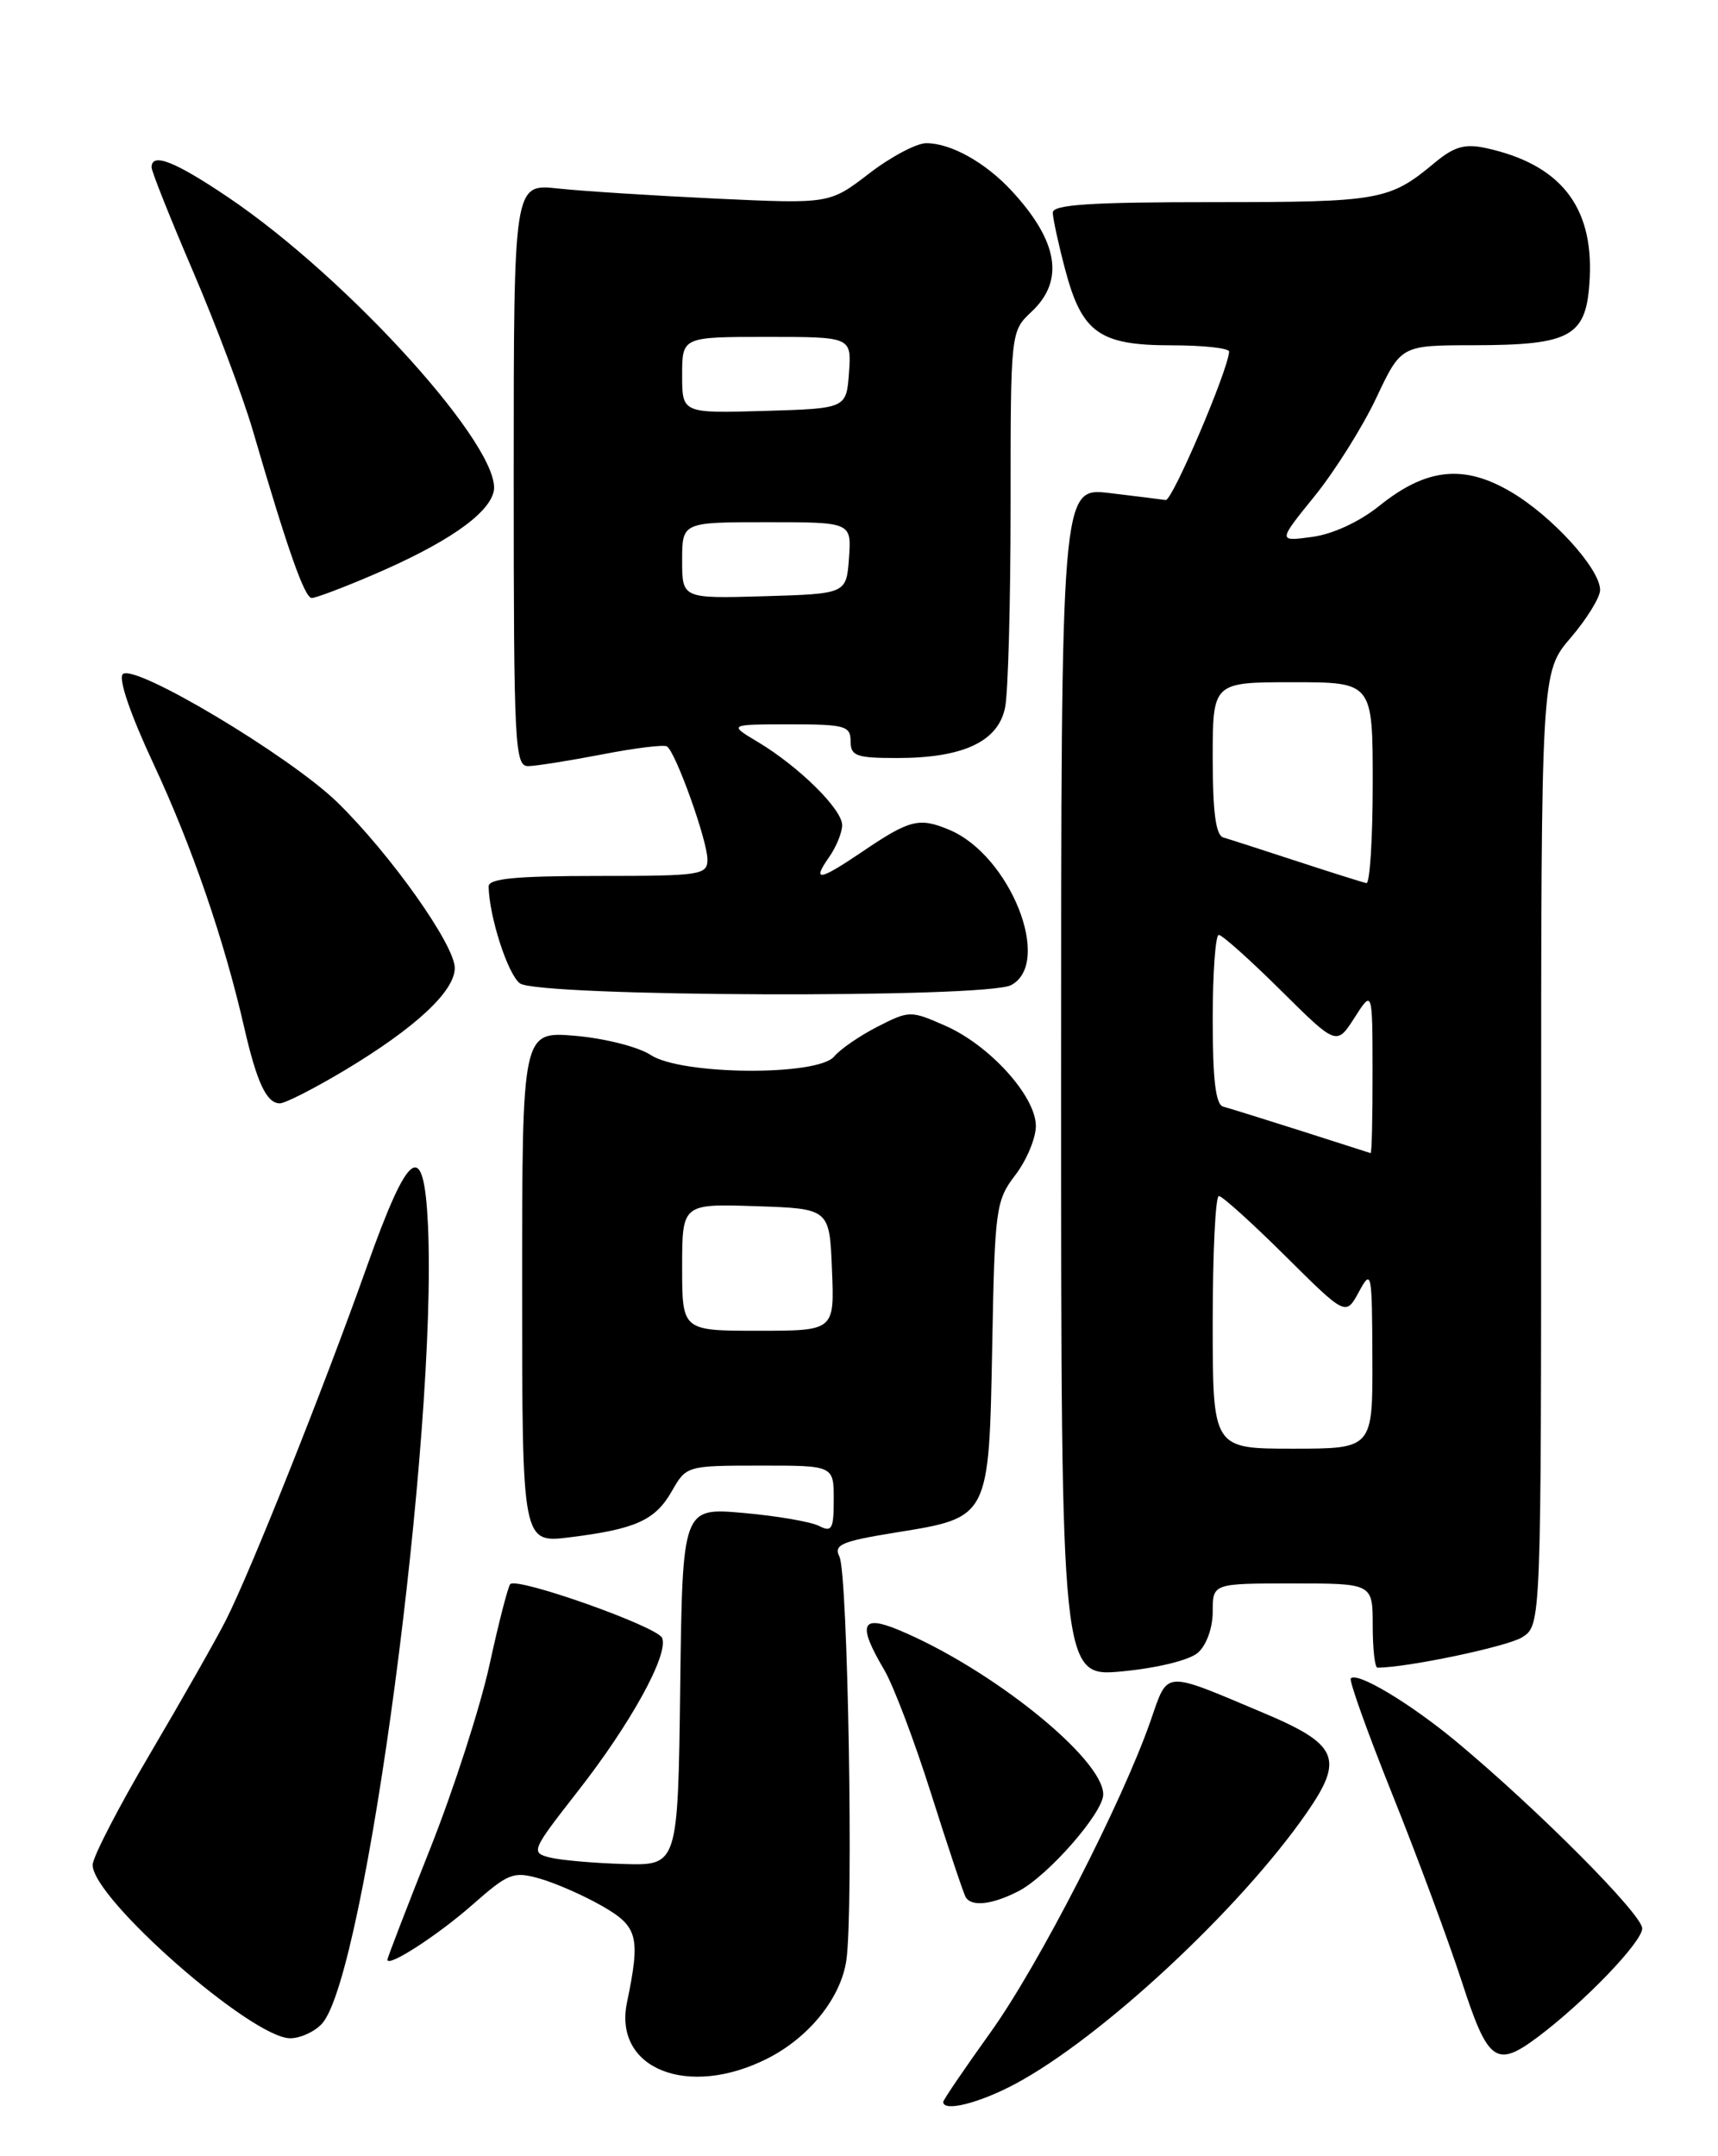 <?xml version="1.0" encoding="UTF-8" standalone="no"?>
<!DOCTYPE svg PUBLIC "-//W3C//DTD SVG 1.1//EN" "http://www.w3.org/Graphics/SVG/1.1/DTD/svg11.dtd" >
<svg xmlns="http://www.w3.org/2000/svg" xmlns:xlink="http://www.w3.org/1999/xlink" version="1.1" viewBox="0 0 204 256">
 <g >
 <path fill="currentColor"
d=" M 120.48 247.46 C 130.73 242.01 147.24 226.67 155.17 215.22 C 159.63 208.79 158.89 207.10 150.00 203.36 C 138.02 198.31 138.73 198.26 136.64 204.26 C 133.27 213.97 123.27 233.44 117.61 241.31 C 114.53 245.61 112.00 249.32 112.00 249.56 C 112.00 250.77 116.22 249.72 120.48 247.46 Z  M 91.14 244.40 C 96.09 241.89 99.85 237.21 100.50 232.73 C 101.36 226.80 100.68 186.86 99.68 184.83 C 98.97 183.40 99.90 183.00 106.39 181.95 C 117.51 180.16 117.43 180.31 117.82 159.74 C 118.12 143.46 118.25 142.54 120.57 139.50 C 121.91 137.75 123.00 135.13 123.00 133.69 C 123.00 130.17 117.55 124.13 112.28 121.80 C 108.13 119.97 107.98 119.97 104.21 121.89 C 102.10 122.97 99.78 124.56 99.06 125.43 C 97.11 127.78 80.93 127.66 77.27 125.26 C 75.80 124.29 71.78 123.28 68.30 122.98 C 62.00 122.45 62.00 122.45 62.00 152.84 C 62.00 183.23 62.00 183.23 67.68 182.52 C 75.52 181.54 77.81 180.50 79.79 177.02 C 81.49 174.04 81.57 174.01 90.25 174.01 C 99.00 174.00 99.00 174.00 99.00 178.04 C 99.00 181.55 98.78 181.96 97.25 181.17 C 96.29 180.68 92.25 179.98 88.27 179.63 C 81.04 178.99 81.04 178.99 80.77 200.24 C 80.50 221.50 80.50 221.50 74.07 221.31 C 70.53 221.21 66.58 220.86 65.29 220.54 C 63.00 219.96 63.10 219.73 68.56 212.74 C 74.87 204.69 79.40 196.47 78.63 194.48 C 78.12 193.14 61.44 187.22 60.59 188.08 C 60.33 188.34 59.22 192.64 58.13 197.64 C 57.04 202.63 53.87 212.47 51.07 219.51 C 48.28 226.54 46.00 232.46 46.00 232.67 C 46.00 233.65 51.96 229.79 56.11 226.14 C 60.38 222.38 60.96 222.15 64.11 223.05 C 65.97 223.58 69.30 225.04 71.50 226.30 C 75.76 228.74 76.07 229.94 74.45 237.75 C 72.81 245.64 81.69 249.18 91.14 244.40 Z  M 182.62 241.84 C 188.14 237.70 195.00 230.56 195.00 228.96 C 195.00 227.30 182.67 214.90 173.00 206.84 C 167.52 202.28 161.19 198.47 160.40 199.27 C 160.16 199.50 162.39 205.72 165.35 213.10 C 168.31 220.47 172.00 230.44 173.57 235.25 C 176.69 244.87 177.65 245.56 182.62 241.84 Z  M 38.25 240.25 C 43.43 234.44 51.94 170.25 50.82 145.50 C 50.34 135.07 48.57 136.28 43.52 150.50 C 38.44 164.80 29.74 186.61 26.82 192.37 C 25.67 194.64 21.64 201.73 17.87 208.13 C 14.09 214.53 11.00 220.51 11.00 221.42 C 11.00 225.42 29.90 242.00 34.46 242.00 C 35.68 242.00 37.39 241.21 38.25 240.25 Z  M 120.95 224.53 C 124.44 222.72 131.00 215.23 131.00 213.05 C 131.00 208.81 117.71 198.12 106.75 193.54 C 102.24 191.66 101.80 192.85 105.00 198.27 C 106.10 200.14 108.62 206.80 110.60 213.08 C 112.59 219.36 114.42 224.84 114.67 225.25 C 115.37 226.42 117.83 226.14 120.95 224.53 Z  M 142.25 196.22 C 143.26 195.33 144.00 193.28 144.00 191.35 C 144.00 188.00 144.00 188.00 153.50 188.00 C 163.00 188.00 163.00 188.00 163.00 193.00 C 163.00 195.75 163.25 198.00 163.56 198.00 C 167.08 198.00 179.02 195.49 180.75 194.39 C 183.00 192.95 183.00 192.95 183.00 136.39 C 183.00 79.82 183.00 79.82 186.50 75.73 C 188.43 73.48 190.00 70.92 190.00 70.05 C 190.00 67.53 184.28 61.25 179.38 58.38 C 173.79 55.10 169.35 55.58 163.77 60.07 C 161.41 61.96 158.24 63.43 155.79 63.75 C 151.73 64.30 151.73 64.30 156.12 58.88 C 158.53 55.89 161.82 50.65 163.43 47.23 C 166.37 41.00 166.37 41.00 174.93 40.99 C 186.70 40.97 188.42 39.97 188.77 32.98 C 189.19 24.43 185.20 19.47 176.39 17.57 C 173.94 17.04 172.65 17.42 170.39 19.30 C 164.97 23.81 163.91 24.00 144.07 24.00 C 129.47 24.00 125.00 24.29 125.01 25.25 C 125.02 25.94 125.68 28.98 126.48 32.00 C 128.47 39.52 130.55 41.00 139.11 41.00 C 142.90 41.00 145.98 41.34 145.95 41.75 C 145.80 44.04 139.20 59.48 138.42 59.37 C 137.92 59.29 134.91 58.92 131.75 58.54 C 126.00 57.86 126.00 57.86 126.00 128.49 C 126.00 199.12 126.00 199.12 133.25 198.44 C 137.44 198.04 141.24 197.11 142.25 196.22 Z  M 40.94 127.07 C 49.31 122.05 54.00 117.70 54.00 114.93 C 54.00 112.19 46.37 101.42 40.07 95.27 C 34.43 89.77 15.94 78.72 14.58 80.04 C 14.03 80.58 15.49 84.84 18.24 90.72 C 22.79 100.47 26.61 111.56 29.00 122.00 C 30.50 128.54 31.66 131.00 33.23 131.00 C 33.86 131.00 37.33 129.23 40.94 127.07 Z  M 120.07 116.96 C 125.02 114.31 119.95 101.57 112.74 98.53 C 109.13 97.02 108.04 97.29 102.32 101.17 C 97.28 104.58 96.38 104.72 98.44 101.78 C 99.30 100.56 100.00 98.84 100.00 97.97 C 100.00 96.08 94.87 91.02 90.00 88.10 C 86.50 86.01 86.50 86.01 93.75 86.00 C 100.33 86.00 101.00 86.18 101.00 88.00 C 101.00 89.76 101.67 90.00 106.53 90.00 C 114.37 90.00 118.54 88.05 119.35 83.99 C 119.71 82.21 120.00 71.43 120.00 60.05 C 120.00 39.35 120.00 39.35 122.50 37.00 C 126.43 33.31 125.66 28.64 120.13 22.66 C 117.01 19.29 112.91 17.00 109.99 17.00 C 108.83 17.00 105.77 18.62 103.19 20.61 C 98.50 24.21 98.50 24.21 85.00 23.58 C 77.58 23.23 69.14 22.69 66.25 22.38 C 61.00 21.81 61.00 21.81 61.00 56.40 C 61.00 88.70 61.12 91.00 62.75 90.96 C 63.71 90.94 67.65 90.31 71.50 89.57 C 75.35 88.82 78.81 88.39 79.19 88.62 C 80.22 89.25 84.00 99.79 84.00 102.04 C 84.00 103.89 83.25 104.00 71.00 104.00 C 61.25 104.00 58.01 104.31 58.02 105.25 C 58.09 108.85 60.29 115.66 61.73 116.75 C 63.85 118.35 117.10 118.55 120.07 116.96 Z  M 44.18 68.30 C 52.91 64.57 57.93 61.13 58.61 58.41 C 59.85 53.49 41.42 33.06 27.01 23.37 C 20.71 19.13 18.00 18.08 18.00 19.87 C 18.00 20.36 20.22 25.92 22.93 32.24 C 25.64 38.56 28.83 47.05 30.02 51.11 C 34.16 65.30 36.17 71.00 37.02 71.00 C 37.48 71.00 40.71 69.79 44.18 68.30 Z  M 81.00 150.46 C 81.00 142.92 81.00 142.92 89.75 143.21 C 98.50 143.50 98.50 143.50 98.79 150.75 C 99.09 158.00 99.09 158.00 90.04 158.00 C 81.00 158.00 81.00 158.00 81.00 150.46 Z  M 144.00 157.00 C 144.00 148.75 144.33 142.00 144.73 142.00 C 145.13 142.00 148.68 145.21 152.63 149.13 C 159.80 156.25 159.80 156.25 161.36 153.38 C 162.86 150.62 162.92 150.94 162.96 161.25 C 163.00 172.00 163.00 172.00 153.50 172.00 C 144.00 172.00 144.00 172.00 144.00 157.00 Z  M 154.50 134.27 C 150.10 132.87 145.94 131.57 145.25 131.39 C 144.35 131.16 144.00 128.21 144.00 121.03 C 144.00 115.51 144.33 111.00 144.72 111.00 C 145.12 111.00 148.43 113.96 152.08 117.58 C 158.71 124.15 158.71 124.15 160.84 120.83 C 162.97 117.50 162.97 117.50 162.98 127.25 C 162.99 132.61 162.89 136.96 162.75 136.91 C 162.61 136.86 158.90 135.67 154.50 134.27 Z  M 154.00 102.25 C 149.88 100.90 145.94 99.63 145.25 99.43 C 144.37 99.17 144.00 96.40 144.00 90.03 C 144.00 81.00 144.00 81.00 153.50 81.00 C 163.00 81.00 163.00 81.00 163.00 93.00 C 163.00 99.60 162.66 104.93 162.25 104.85 C 161.84 104.77 158.12 103.60 154.00 102.25 Z  M 81.00 66.54 C 81.00 62.00 81.00 62.00 91.06 62.00 C 101.11 62.00 101.11 62.00 100.81 66.25 C 100.50 70.50 100.50 70.50 90.75 70.79 C 81.00 71.07 81.00 71.07 81.00 66.54 Z  M 81.00 44.54 C 81.00 40.00 81.00 40.00 91.06 40.00 C 101.11 40.00 101.11 40.00 100.81 44.25 C 100.50 48.50 100.50 48.50 90.75 48.79 C 81.00 49.07 81.00 49.07 81.00 44.54 Z "/>
</g>
</svg>